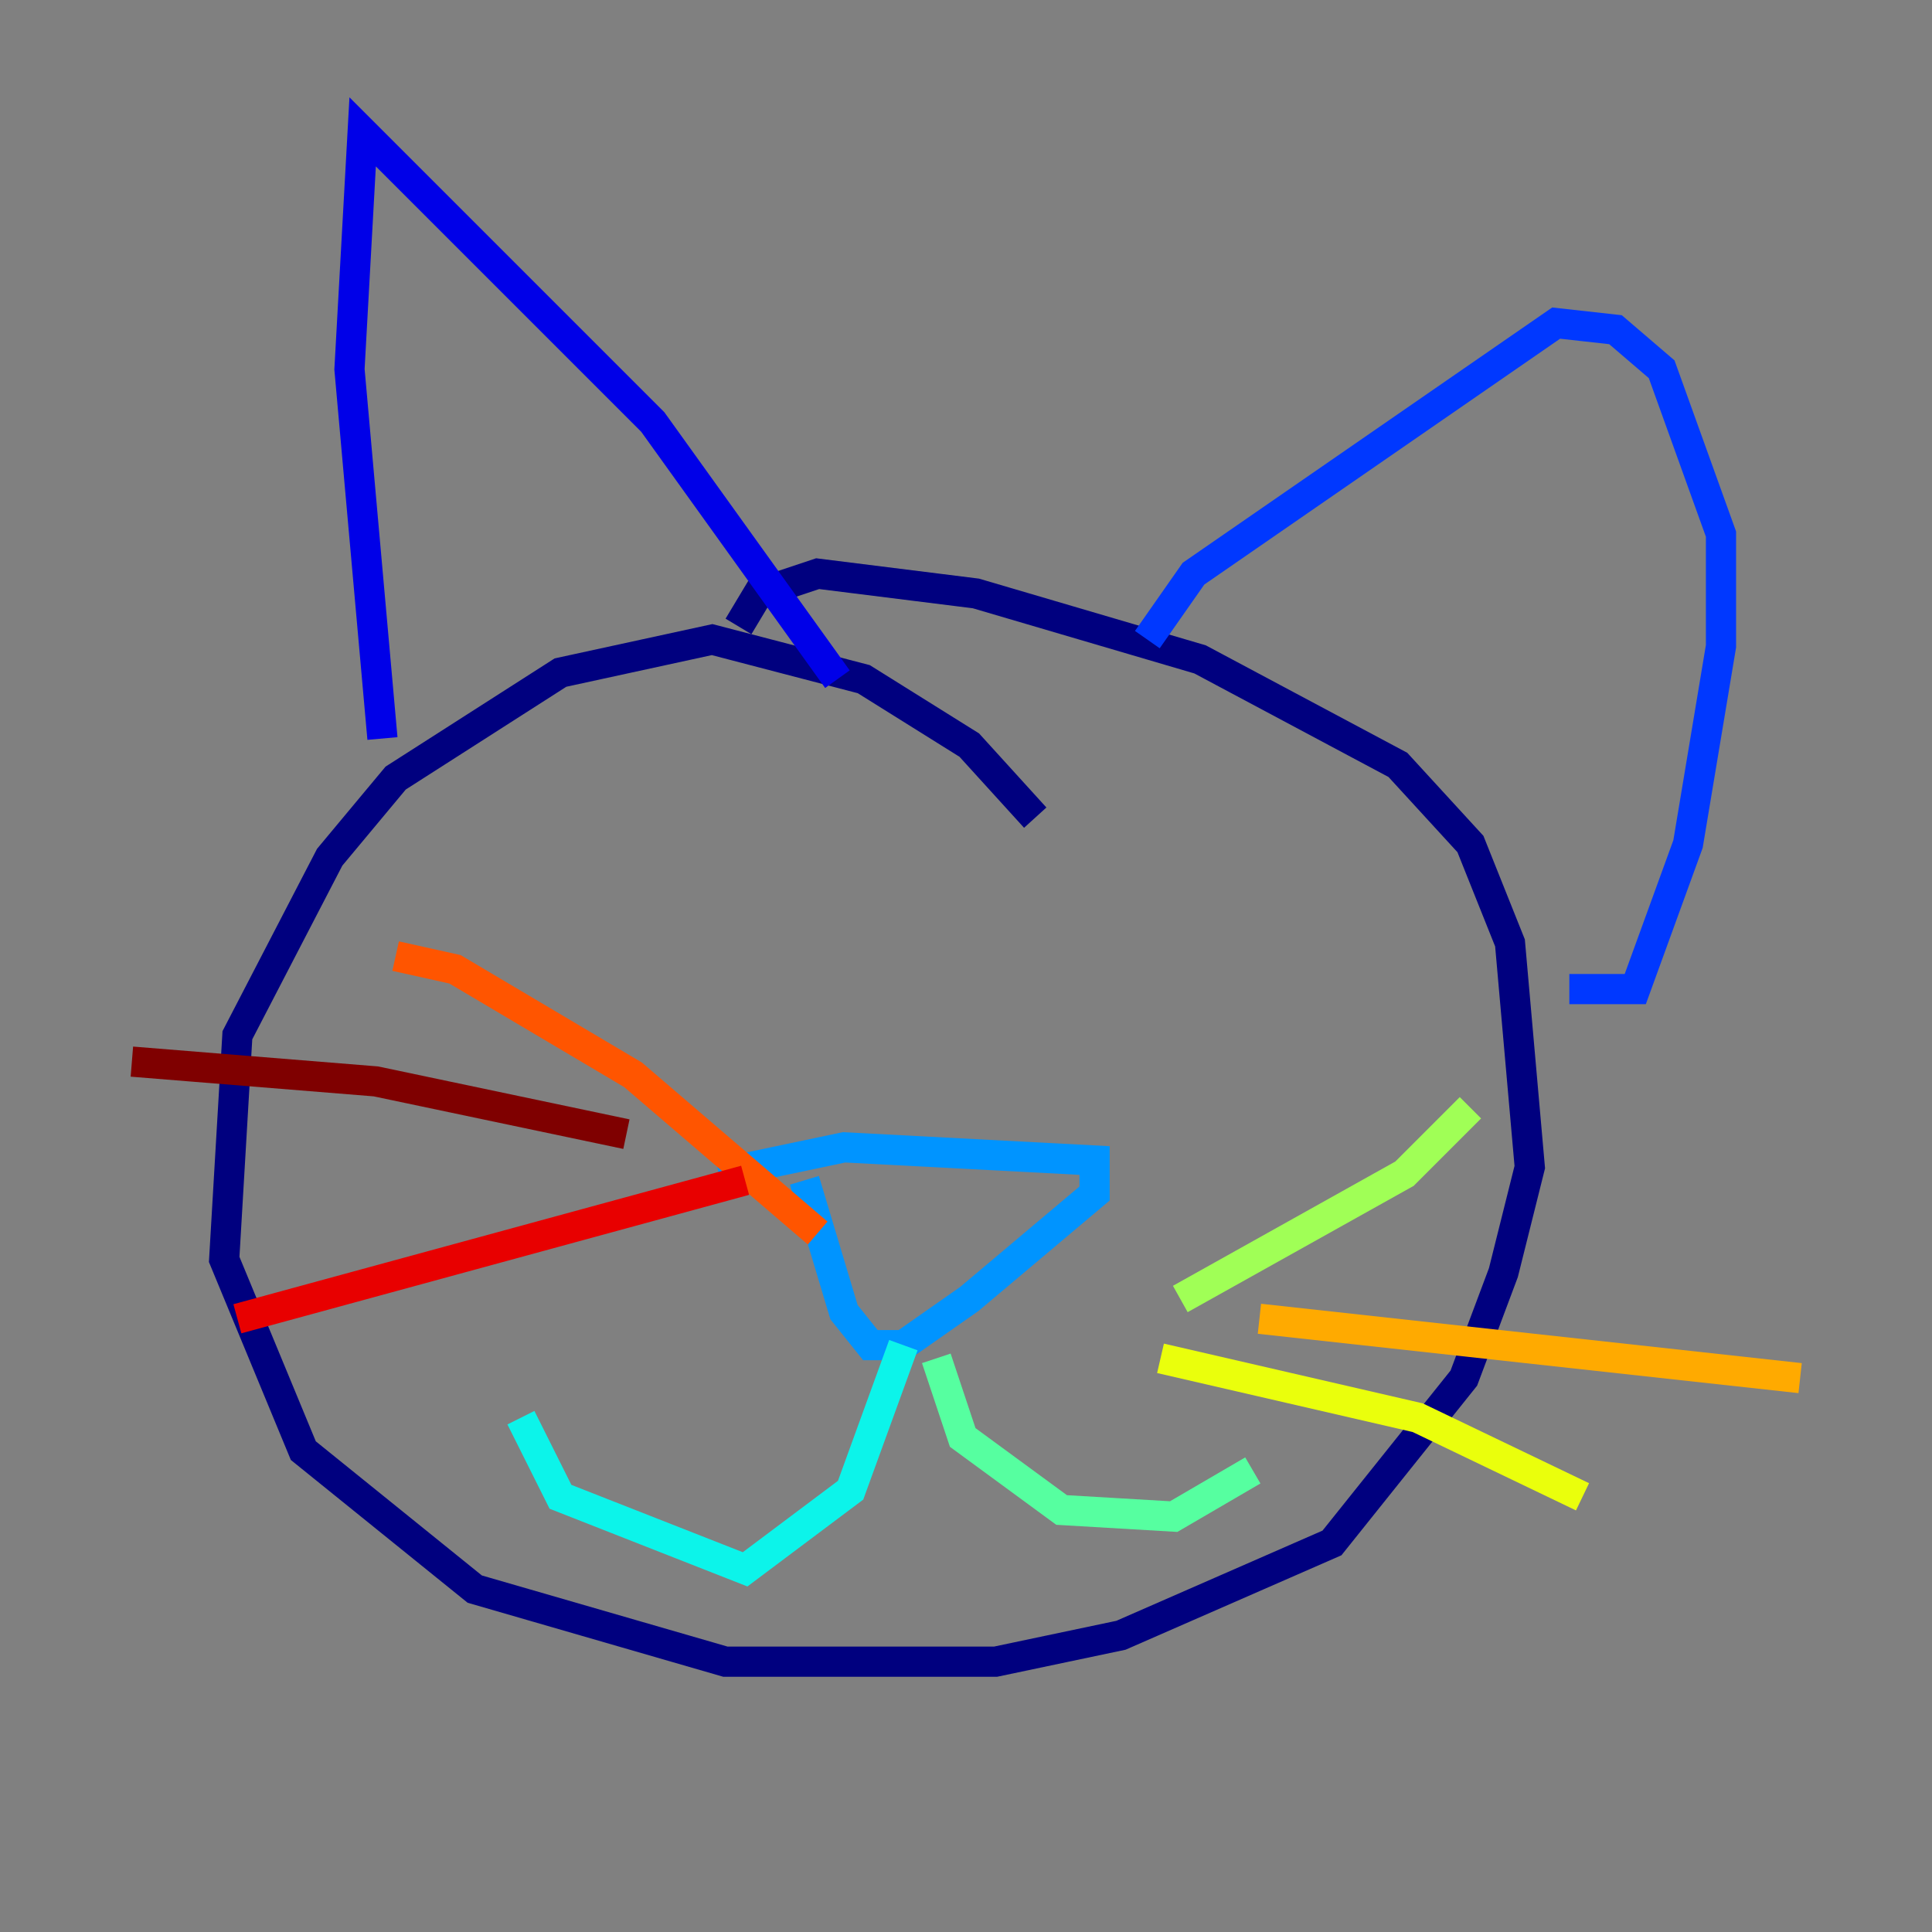 <?xml version="1.0" encoding="utf-8" ?>
<svg baseProfile="tiny" height="128" version="1.2" viewBox="0,0,128,128" width="128" xmlns="http://www.w3.org/2000/svg" xmlns:ev="http://www.w3.org/2001/xml-events" xmlns:xlink="http://www.w3.org/1999/xlink"><rect x="0" y="0" width="128" height="128" fill="#808080" stroke="none"/><defs /><polyline fill="none" points="68.587,54.171 64.218,49.365 57.229,44.997 47.181,42.375 37.133,44.56 26.212,51.55 21.843,56.792 15.727,68.587 14.853,83.44 20.096,96.109 31.454,105.283 48.055,110.089 65.966,110.089 74.266,108.341 88.246,102.225 96.983,91.304 99.604,84.314 101.352,77.324 100.041,62.471 97.42,55.918 92.614,50.676 79.508,43.686 64.655,39.317 54.171,38.007 50.239,39.317 48.928,41.502" stroke="#00007f" stroke-width="2" /><polyline fill="none" points="25.338,48.928 23.154,24.464 24.027,8.737 43.249,27.959 55.481,44.997" stroke="#0000e8" stroke-width="2" /><polyline fill="none" points="76.014,42.375 79.072,38.007 103.099,21.406 107.031,21.843 110.089,24.464 114.02,35.386 114.02,42.812 111.836,55.918 108.341,65.529 103.973,65.529" stroke="#0038ff" stroke-width="2" /><polyline fill="none" points="53.297,78.198 55.918,86.935 57.666,89.12 59.85,89.12 64.218,86.061 72.519,79.072 72.519,76.887 55.918,76.014 47.618,77.761" stroke="#0094ff" stroke-width="2" /><polyline fill="none" points="59.85,89.12 56.355,98.73 49.365,103.973 37.133,99.167 34.512,93.925" stroke="#0cf4ea" stroke-width="2" /><polyline fill="none" points="62.034,89.993 63.782,95.236 70.335,100.041 77.761,100.478 83.003,97.42" stroke="#56ffa0" stroke-width="2" /><polyline fill="none" points="78.198,86.061 93.051,77.761 97.42,73.392" stroke="#a0ff56" stroke-width="2" /><polyline fill="none" points="76.887,89.993 93.925,93.925 104.846,99.167" stroke="#eaff0c" stroke-width="2" /><polyline fill="none" points="83.44,87.372 119.263,91.304" stroke="#ffaa00" stroke-width="2" /><polyline fill="none" points="54.171,81.693 41.939,71.208 30.143,64.218 26.212,63.345" stroke="#ff5500" stroke-width="2" /><polyline fill="none" points="49.365,78.198 15.727,87.372" stroke="#e80000" stroke-width="2" /><polyline fill="none" points="41.502,75.14 24.901,71.645 8.737,70.335" stroke="#7f0000" stroke-width="2" /></svg>